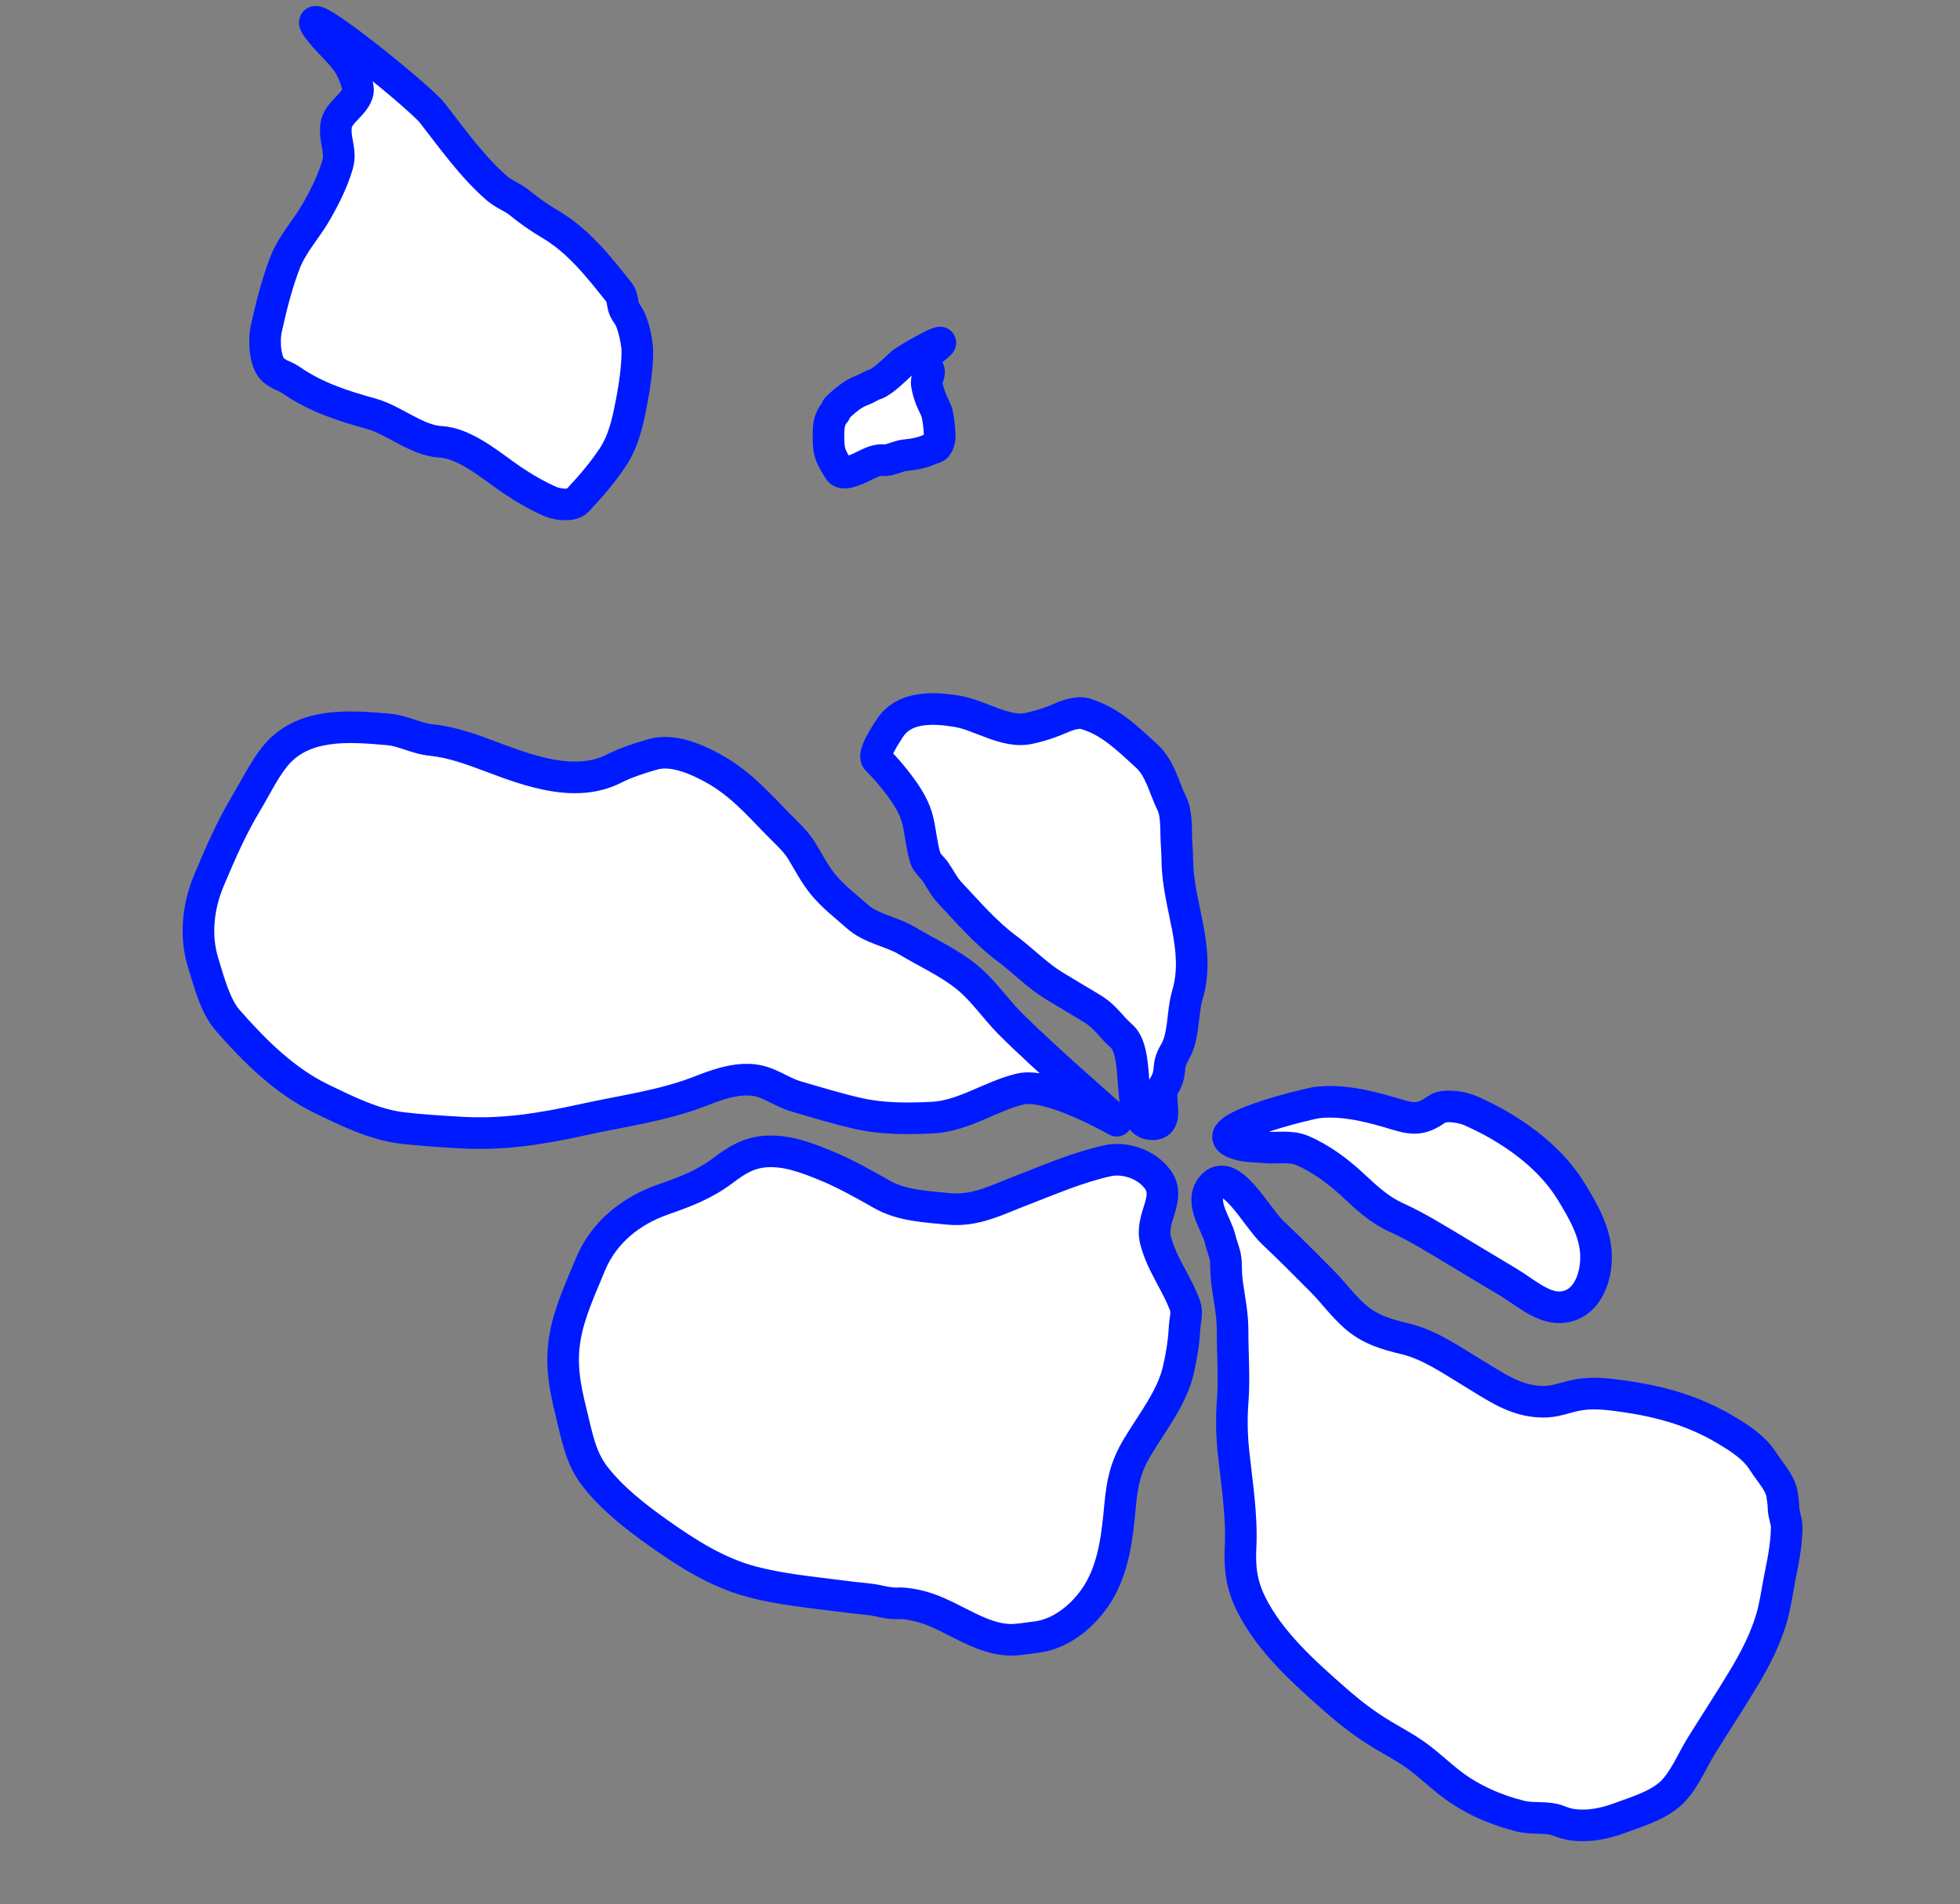 <svg width="248" height="241" viewBox="0 0 248 241" fill="none" xmlns="http://www.w3.org/2000/svg">
<rect x="0" y="0" width="248" height="241" fill="#808080" stroke="none"/>
<path d="M114.035 46.036C114.684 45.437 120.256 42.325 118.722 43.682C118.166 44.173 117.704 44.392 117.335 44.887C117.206 45.059 116.947 45.498 116.953 45.689C116.968 46.179 117.568 46.581 117.556 47.072C117.542 47.651 117.192 47.978 117.262 48.547C117.342 49.196 117.523 49.768 117.744 50.38C118.012 51.121 118.457 51.749 118.618 52.542C118.793 53.403 118.853 54.218 118.903 55.096C118.929 55.538 118.751 56.365 118.388 56.589C118.128 56.75 117.92 56.735 117.668 56.855C116.648 57.34 115.57 57.502 114.474 57.615C113.575 57.708 112.613 58.335 111.703 58.235C110.77 58.132 109.653 58.826 108.83 59.208C108.356 59.428 107.721 59.669 107.216 59.789C106.949 59.853 106.408 59.829 106.246 59.587C105.852 58.999 105.477 58.387 105.19 57.745C104.877 57.043 104.852 56.305 104.832 55.569C104.816 54.937 104.832 54.26 104.93 53.643C104.98 53.327 105.229 52.716 105.412 52.465C105.525 52.311 105.642 52.243 105.725 52.059C105.796 51.903 105.835 51.685 105.966 51.568C106.891 50.736 107.791 49.893 108.991 49.433C109.426 49.266 109.845 49.059 110.25 48.829C110.537 48.665 110.878 48.615 111.175 48.431C112.228 47.781 113.127 46.874 114.035 46.036Z" fill="white" stroke="#001AFF" stroke-width="4" stroke-linecap="round"/>
<path d="M54.735 14.343C52.92 12.009 36.217 -1.324 40.542 3.999C42.108 5.926 43.517 6.903 44.464 8.739C44.794 9.378 45.412 10.97 45.287 11.598C44.967 13.209 42.765 14.208 42.536 15.835C42.266 17.758 43.243 19.028 42.7 20.868C42.079 22.971 41.171 24.759 40.104 26.661C38.814 28.962 37 30.794 36.034 33.323C34.984 36.071 34.338 38.733 33.692 41.604C33.366 43.05 33.501 45.878 34.578 46.819C35.348 47.491 36.041 47.557 36.81 48.092C39.914 50.25 43.386 51.378 46.945 52.352C49.864 53.151 52.697 55.749 55.758 55.916C58.897 56.087 62.207 58.99 64.716 60.703C66.161 61.689 68.127 62.834 69.728 63.507C70.576 63.863 72.374 64.081 73.045 63.369C74.668 61.643 76.24 59.827 77.539 57.863C78.959 55.716 79.446 53.292 79.913 50.871C80.314 48.794 80.632 46.549 80.645 44.456C80.652 43.386 80.165 41.231 79.697 40.302C79.41 39.732 79.059 39.443 78.885 38.789C78.739 38.236 78.729 37.495 78.361 37.034C75.76 33.779 73.249 30.503 69.537 28.326C68.191 27.536 66.919 26.624 65.708 25.64C64.849 24.943 63.751 24.59 62.869 23.82C59.748 21.095 57.275 17.609 54.735 14.343Z" fill="white" stroke="#001AFF" stroke-width="4" stroke-linecap="round"/>
<path d="M166.672 139.527C165.639 139.648 151.971 142.918 156.189 144.635C157.505 145.17 158.583 145.047 159.786 145.185C161.451 145.377 163.195 144.93 164.792 145.607C167.057 146.568 169.218 148.163 171.01 149.815C172.823 151.488 174.419 153.055 176.689 154.084C179.201 155.223 181.655 156.743 184.018 158.162L190.966 162.336C192.854 163.47 195.178 165.567 197.462 165.441C200.799 165.256 202.054 161.661 201.944 158.767C201.833 155.864 200.314 153.28 198.842 150.847C196.032 146.203 190.974 142.703 186.009 140.537C185.016 140.104 182.765 139.712 181.83 140.361C179.996 141.635 179.002 141.733 176.8 141.062C173.593 140.084 170.041 139.134 166.672 139.527Z" fill="white" stroke="#001AFF" stroke-width="4" stroke-linecap="round"/>
<path d="M146.21 156.937C145.496 154.074 148.264 151.646 146.466 149.232C144.897 147.125 142.066 146.471 140.16 146.891C136.316 147.741 132.875 149.267 129.165 150.686C126.086 151.864 123.39 153.332 119.955 152.983C117.153 152.699 114.107 152.581 111.599 151.154C109.312 149.852 106.792 148.433 104.343 147.445C101.988 146.495 99.601 145.582 97.019 145.719C94.806 145.836 93.26 146.783 91.553 148.079C89.163 149.893 86.7 150.823 83.915 151.793C79.845 153.21 76.381 155.943 74.678 160.086C73.463 163.042 72.003 166.167 71.481 169.318C70.932 172.636 71.448 175.478 72.262 178.74C72.961 181.541 73.403 184.37 75.183 186.714C77.33 189.543 80.311 191.87 83.169 193.905C86.86 196.533 90.724 199.012 95.145 200.184C98.686 201.122 102.47 201.483 106.107 201.953C107.374 202.117 108.637 202.26 109.907 202.39C111.15 202.517 112.298 202.963 113.543 202.904C114.74 202.848 116.311 203.205 117.443 203.593C120.724 204.716 124.047 207.357 127.613 207.516C128.71 207.565 129.96 207.316 131.058 207.192C134.57 206.798 137.675 203.962 139.279 201.007C141.005 197.829 141.394 194.111 141.724 190.569C141.997 187.633 142.41 185.64 143.939 183.095C145.775 180.039 148.299 176.859 149.1 173.372C149.512 171.579 149.797 169.817 149.887 167.98C149.928 167.145 150.258 166.112 149.965 165.294C148.924 162.391 146.966 159.97 146.21 156.937Z" fill="white" stroke="#001AFF" stroke-width="4" stroke-linecap="round"/>
<path d="M129.123 137.812C132.793 136.948 141.293 141.829 141.293 141.829C141.293 141.829 132.147 133.878 127.876 129.602C125.919 127.643 124.512 125.44 122.34 123.658C120.11 121.829 117.269 120.555 114.793 119.068C112.79 117.865 110.21 117.55 108.442 115.957C106.904 114.57 105.488 113.556 104.149 111.927C103.023 110.559 102.35 109.153 101.432 107.663C100.654 106.402 99.473 105.374 98.454 104.326C95.783 101.577 93.554 99.045 90.178 97.201C88.049 96.037 85.113 94.766 82.655 95.454C81.062 95.9 79.193 96.506 77.731 97.254C72.868 99.741 67.009 97.596 62.225 95.793C59.762 94.864 57.199 93.912 54.559 93.651C52.672 93.464 51.035 92.478 49.169 92.313C44.148 91.869 38.189 91.373 34.682 95.856C33.33 97.584 32.303 99.723 31.174 101.603C29.272 104.768 27.917 107.922 26.475 111.322C25.079 114.613 24.633 118.387 25.708 121.854C26.397 124.076 27.221 127.318 28.804 129.119C32.266 133.059 36.02 136.815 40.812 139.12C43.971 140.64 47.357 142.323 50.88 142.747C53.282 143.036 55.748 143.173 58.163 143.322C63.587 143.658 68.51 142.859 73.779 141.696C78.638 140.625 83.859 139.939 88.523 138.125C90.547 137.337 92.678 136.538 94.889 136.642C97.232 136.753 98.648 138.145 100.765 138.764C103.365 139.525 105.88 140.295 108.544 140.904C111.636 141.611 114.799 141.588 117.964 141.439C121.922 141.253 125.363 138.697 129.123 137.812Z" fill="white"/>
<path d="M141.293 141.829L140.297 143.563C141.19 144.076 142.326 143.827 142.922 142.988C143.519 142.15 143.382 140.995 142.605 140.319L141.293 141.829ZM129.123 137.812L128.665 135.865L129.123 137.812ZM117.964 141.439L117.87 139.441L117.87 139.441L117.964 141.439ZM108.544 140.904L108.099 142.854L108.099 142.854L108.544 140.904ZM100.765 138.764L100.204 140.684L100.765 138.764ZM94.889 136.642L94.983 134.644L94.983 134.644L94.889 136.642ZM88.523 138.125L87.798 136.261L88.523 138.125ZM73.779 141.696L74.21 143.649L73.779 141.696ZM58.163 143.322L58.287 141.326L58.287 141.326L58.163 143.322ZM50.88 142.747L50.641 144.733L50.641 144.733L50.88 142.747ZM40.812 139.12L41.68 137.318L41.68 137.318L40.812 139.12ZM28.804 129.119L27.301 130.439L28.804 129.119ZM25.708 121.854L23.797 122.446L23.797 122.446L25.708 121.854ZM26.475 111.322L28.316 112.103L26.475 111.322ZM34.682 95.856L33.107 94.624L34.682 95.856ZM49.169 92.313L49.346 90.321L49.169 92.313ZM54.559 93.651L54.756 91.66L54.756 91.66L54.559 93.651ZM62.225 95.793L62.93 93.921L62.93 93.921L62.225 95.793ZM77.731 97.254L78.642 99.034L78.642 99.034L77.731 97.254ZM82.655 95.454L83.195 97.38L83.195 97.38L82.655 95.454ZM90.178 97.201L89.219 98.956L90.178 97.201ZM98.454 104.326L99.888 102.932L99.888 102.932L98.454 104.326ZM101.432 107.663L103.134 106.613L103.134 106.613L101.432 107.663ZM104.149 111.927L102.604 113.198L104.149 111.927ZM108.442 115.957L109.781 114.471L108.442 115.957ZM122.34 123.658L123.608 122.112L122.34 123.658ZM127.876 129.602L126.461 131.015L127.876 129.602ZM141.293 141.829C142.289 140.094 142.289 140.094 142.288 140.094C142.288 140.094 142.288 140.094 142.287 140.094C142.287 140.093 142.286 140.093 142.285 140.092C142.284 140.091 142.282 140.09 142.279 140.089C142.274 140.086 142.266 140.081 142.257 140.076C142.238 140.066 142.212 140.05 142.177 140.031C142.109 139.993 142.01 139.937 141.884 139.868C141.633 139.73 141.273 139.535 140.83 139.305C139.947 138.846 138.724 138.24 137.375 137.659C136.034 137.082 134.522 136.509 133.069 136.138C131.681 135.782 130.07 135.534 128.665 135.865L129.581 139.759C130.011 139.657 130.84 139.696 132.077 140.013C133.25 140.313 134.551 140.798 135.794 141.333C137.028 141.865 138.159 142.425 138.985 142.854C139.396 143.068 139.729 143.248 139.957 143.373C140.07 143.436 140.158 143.485 140.216 143.517C140.245 143.533 140.266 143.546 140.28 143.553C140.287 143.557 140.291 143.56 140.294 143.562C140.296 143.562 140.297 143.563 140.297 143.563C140.297 143.563 140.297 143.563 140.297 143.563C140.297 143.563 140.297 143.563 140.297 143.563C140.297 143.563 140.297 143.563 141.293 141.829ZM128.665 135.865C126.57 136.358 124.54 137.325 122.838 138.046C121.035 138.809 119.467 139.366 117.87 139.441L118.058 143.437C120.418 143.326 122.55 142.512 124.398 141.729C126.345 140.904 127.916 140.15 129.581 139.759L128.665 135.865ZM117.87 139.441C114.734 139.589 111.801 139.597 108.99 138.955L108.099 142.854C111.472 143.625 114.863 143.587 118.058 143.437L117.87 139.441ZM108.99 138.955C106.4 138.363 103.961 137.615 101.326 136.845L100.204 140.684C102.77 141.434 105.36 142.228 108.099 142.854L108.99 138.955ZM101.326 136.845C100.477 136.597 99.843 136.223 98.78 135.711C97.784 135.231 96.556 134.718 94.983 134.644L94.795 138.64C95.566 138.676 96.216 138.915 97.043 139.314C97.803 139.681 98.935 140.313 100.204 140.684L101.326 136.845ZM94.983 134.644C92.285 134.517 89.769 135.494 87.798 136.261L89.248 139.988C91.326 139.18 93.072 138.559 94.795 138.64L94.983 134.644ZM87.798 136.261C83.325 138.001 78.445 138.619 73.349 139.743L74.21 143.649C78.831 142.63 84.393 141.877 89.248 139.988L87.798 136.261ZM73.349 139.743C68.141 140.892 63.432 141.645 58.287 141.326L58.04 145.319C63.741 145.672 68.878 144.825 74.21 143.649L73.349 139.743ZM58.287 141.326C55.848 141.175 53.45 141.042 51.119 140.762L50.641 144.733C53.114 145.031 55.649 145.171 58.04 145.319L58.287 141.326ZM51.119 140.762C47.992 140.385 44.926 138.88 41.68 137.318L39.945 140.923C43.017 142.401 46.722 144.261 50.641 144.733L51.119 140.762ZM41.68 137.318C37.269 135.196 33.734 131.7 30.306 127.799L27.301 130.439C30.797 134.418 34.772 138.433 39.945 140.923L41.68 137.318ZM30.306 127.799C29.76 127.177 29.26 126.194 28.794 124.945C28.331 123.702 27.987 122.452 27.618 121.262L23.797 122.446C24.118 123.479 24.531 124.96 25.047 126.344C25.561 127.722 26.265 129.26 27.301 130.439L30.306 127.799ZM27.618 121.262C26.71 118.335 27.064 115.053 28.316 112.103L24.634 110.541C23.093 114.173 22.555 118.44 23.797 122.446L27.618 121.262ZM28.316 112.103C29.762 108.694 31.068 105.662 32.888 102.633L29.459 100.573C27.476 103.874 26.072 107.151 24.634 110.541L28.316 112.103ZM32.888 102.633C34.158 100.519 35.002 98.694 36.258 97.088L33.107 94.624C31.659 96.475 30.448 98.927 29.459 100.573L32.888 102.633ZM36.258 97.088C37.604 95.367 39.435 94.546 41.652 94.215C43.934 93.875 46.441 94.08 48.993 94.305L49.346 90.321C46.876 90.102 43.892 89.837 41.063 90.259C38.169 90.69 35.267 91.862 33.107 94.624L36.258 97.088ZM48.993 94.305C49.658 94.364 50.318 94.572 51.228 94.873C52.07 95.151 53.161 95.522 54.362 95.641L54.756 91.66C54.07 91.593 53.399 91.377 52.484 91.075C51.638 90.795 50.546 90.427 49.346 90.321L48.993 94.305ZM54.362 95.641C56.698 95.872 59.019 96.721 61.519 97.664L62.93 93.921C60.504 93.007 57.7 91.952 54.756 91.66L54.362 95.641ZM61.519 97.664C63.889 98.557 66.725 99.616 69.616 100.104C72.527 100.595 75.689 100.544 78.642 99.034L76.821 95.473C74.911 96.45 72.712 96.57 70.281 96.16C67.831 95.746 65.345 94.831 62.93 93.921L61.519 97.664ZM78.642 99.034C79.92 98.381 81.632 97.817 83.195 97.38L82.116 93.528C80.492 93.983 78.466 94.632 76.821 95.473L78.642 99.034ZM83.195 97.38C83.927 97.175 84.865 97.231 85.986 97.555C87.091 97.873 88.211 98.405 89.219 98.956L91.138 95.446C90.016 94.833 88.604 94.147 87.094 93.711C85.6 93.28 83.842 93.045 82.116 93.528L83.195 97.38ZM89.219 98.956C92.267 100.621 94.258 102.878 97.02 105.72L99.888 102.932C97.307 100.276 94.841 97.47 91.138 95.446L89.219 98.956ZM97.02 105.72C98.206 106.941 99.105 107.7 99.729 108.713L103.134 106.613C102.204 105.104 100.739 103.807 99.888 102.932L97.02 105.72ZM99.729 108.713C100.512 109.983 101.366 111.692 102.604 113.198L105.693 110.657C104.681 109.426 104.188 108.323 103.134 106.613L99.729 108.713ZM102.604 113.198C104.068 114.978 105.754 116.226 107.103 117.442L109.781 114.471C108.053 112.913 106.907 112.133 105.693 110.657L102.604 113.198ZM107.103 117.442C108.282 118.505 109.674 119.089 110.813 119.526C112.058 120.003 112.957 120.298 113.763 120.783L115.823 117.354C114.626 116.635 113.234 116.171 112.246 115.791C111.152 115.372 110.37 115.002 109.781 114.471L107.103 117.442ZM113.763 120.783C115.022 121.539 116.47 122.296 117.676 122.977C118.945 123.693 120.092 124.401 121.071 125.204L123.608 122.112C122.357 121.086 120.969 120.243 119.642 119.493C118.25 118.708 117.04 118.085 115.823 117.354L113.763 120.783ZM121.071 125.204C122.014 125.977 122.814 126.861 123.666 127.861C124.49 128.827 125.409 129.963 126.461 131.015L129.291 128.189C128.386 127.282 127.623 126.336 126.711 125.266C125.827 124.229 124.838 123.12 123.608 122.112L121.071 125.204ZM126.461 131.015C128.641 133.198 132.034 136.288 134.853 138.809C136.268 140.075 137.549 141.207 138.477 142.022C138.94 142.429 139.316 142.758 139.576 142.985C139.706 143.098 139.807 143.186 139.875 143.246C139.909 143.276 139.936 143.299 139.953 143.314C139.962 143.322 139.969 143.328 139.974 143.332C139.976 143.334 139.978 143.335 139.979 143.336C139.979 143.337 139.98 143.337 139.98 143.338C139.98 143.338 139.98 143.338 139.981 143.338C139.981 143.338 139.981 143.338 141.293 141.829C142.605 140.319 142.605 140.319 142.605 140.319C142.605 140.319 142.605 140.319 142.605 140.319C142.604 140.319 142.604 140.319 142.604 140.318C142.603 140.317 142.601 140.316 142.599 140.314C142.595 140.31 142.588 140.305 142.579 140.297C142.562 140.282 142.537 140.26 142.503 140.231C142.436 140.172 142.336 140.085 142.207 139.973C141.95 139.748 141.578 139.422 141.117 139.017C140.196 138.208 138.924 137.084 137.519 135.828C134.698 133.305 131.382 130.282 129.291 128.189L126.461 131.015Z" fill="#001AFF"/>
<path d="M141.934 131.143C144.525 133.439 142.151 142.507 145.949 142.277C148.083 142.147 146.376 138.85 147.234 137.498C148.423 135.625 147.492 135.089 148.635 133.187C149.859 131.149 149.57 128.174 150.241 125.913C151.984 120.04 149.011 114.621 148.967 108.853C148.959 107.769 148.847 106.716 148.83 105.639L148.829 105.561C148.812 104.452 148.785 102.705 148.302 101.747C147.322 99.8 146.815 97.254 145.113 95.694C142.729 93.509 140.403 91.191 137.215 90.3C136.411 90.075 135.128 90.478 134.404 90.797C132.99 91.424 131.679 91.864 130.173 92.185C127.235 92.811 124.025 90.512 121.144 90.026C118.03 89.5 114.26 89.362 112.486 92.314C112.102 92.954 110.327 95.476 110.996 96.147C111.957 97.109 112.807 98.082 113.635 99.18C114.73 100.631 115.718 102.096 116.139 103.89C116.508 105.459 116.618 107.114 117.105 108.651C117.29 109.233 117.995 109.8 118.336 110.291C118.949 111.176 119.425 112.184 120.167 112.972C122.472 115.422 124.679 118.012 127.391 120.03C129.426 121.544 131.168 123.397 133.343 124.729C134.92 125.694 136.513 126.633 138.098 127.585C139.927 128.684 140.327 129.719 141.934 131.143Z" fill="white"/>
<path d="M145.949 142.277L145.828 140.28L145.949 142.277ZM141.934 131.143L143.261 129.646L141.934 131.143ZM133.343 124.729L132.299 126.434L132.299 126.434L133.343 124.729ZM127.391 120.03L128.585 118.426L128.585 118.426L127.391 120.03ZM120.167 112.972L118.71 114.343L118.71 114.343L120.167 112.972ZM118.336 110.291L119.979 109.152L119.979 109.152L118.336 110.291ZM117.105 108.651L119.012 108.047L119.012 108.047L117.105 108.651ZM116.139 103.89L118.086 103.432L116.139 103.89ZM113.635 99.18L112.039 100.385L112.039 100.385L113.635 99.18ZM110.996 96.147L109.581 97.56L109.581 97.56L110.996 96.147ZM121.144 90.026L121.477 88.054L121.477 88.054L121.144 90.026ZM130.173 92.185L130.59 94.141L130.173 92.185ZM134.404 90.797L133.595 88.969L133.595 88.969L134.404 90.797ZM137.215 90.3L136.676 92.226L136.676 92.226L137.215 90.3ZM145.113 95.694L146.464 94.22L146.464 94.22L145.113 95.694ZM148.302 101.747L150.088 100.847L150.088 100.847L148.302 101.747ZM148.829 105.561L146.829 105.592L146.829 105.592L148.829 105.561ZM148.83 105.639L146.83 105.67L146.83 105.67L148.83 105.639ZM148.967 108.853L146.967 108.868L146.967 108.868L148.967 108.853ZM150.241 125.913L152.159 126.482L150.241 125.913ZM147.234 137.498L145.545 136.427L147.234 137.498ZM145.828 140.28C145.777 140.283 145.883 140.276 146.001 140.365C146.077 140.423 146.028 140.426 145.933 140.195C145.718 139.673 145.588 138.796 145.482 137.496C145.388 136.334 145.313 134.831 145.092 133.545C144.881 132.322 144.46 130.709 143.261 129.646L140.608 132.64C140.704 132.725 140.958 133.107 141.149 134.223C141.33 135.275 141.385 136.456 141.495 137.819C141.595 139.044 141.746 140.535 142.235 141.72C142.492 142.342 142.9 143.034 143.584 143.552C144.309 144.102 145.172 144.327 146.071 144.273L145.828 140.28ZM143.261 129.646C142.557 129.023 142.178 128.546 141.57 127.886C140.96 127.225 140.257 126.549 139.128 125.871L137.068 129.299C137.768 129.72 138.18 130.111 138.629 130.598C139.08 131.087 139.704 131.839 140.608 132.64L143.261 129.646ZM139.128 125.871C137.523 124.906 135.956 123.983 134.388 123.023L132.299 126.434C133.884 127.405 135.504 128.36 137.068 129.299L139.128 125.871ZM134.388 123.023C133.44 122.443 132.559 121.732 131.611 120.925C130.696 120.146 129.672 119.234 128.585 118.426L126.197 121.635C127.145 122.34 128.009 123.112 129.018 123.971C129.994 124.801 131.071 125.683 132.299 126.434L134.388 123.023ZM128.585 118.426C126.058 116.545 124.024 114.153 121.624 111.602L118.71 114.343C120.92 116.691 123.301 119.48 126.197 121.635L128.585 118.426ZM121.624 111.602C121.39 111.353 121.168 111.038 120.899 110.607C120.664 110.232 120.32 109.644 119.979 109.152L116.692 111.431C116.964 111.823 117.165 112.181 117.508 112.728C117.815 113.22 118.202 113.803 118.71 114.343L121.624 111.602ZM119.979 109.152C119.822 108.925 119.648 108.724 119.519 108.58C119.453 108.505 119.383 108.429 119.326 108.366C119.266 108.299 119.214 108.242 119.165 108.186C119.065 108.072 119.01 108.001 118.979 107.956C118.946 107.908 118.979 107.942 119.012 108.047L115.198 109.255C115.43 109.986 115.919 110.551 116.158 110.824C116.527 111.245 116.607 111.309 116.692 111.431L119.979 109.152ZM119.012 108.047C118.814 107.422 118.683 106.742 118.55 105.952C118.424 105.201 118.29 104.299 118.086 103.432L114.192 104.347C114.357 105.05 114.462 105.759 114.605 106.613C114.742 107.427 114.91 108.343 115.198 109.255L119.012 108.047ZM118.086 103.432C117.562 101.203 116.347 99.453 115.232 97.975L112.039 100.385C113.113 101.808 113.873 102.989 114.192 104.347L118.086 103.432ZM115.232 97.975C114.347 96.802 113.436 95.759 112.411 94.733L109.581 97.56C110.478 98.458 111.267 99.362 112.039 100.385L115.232 97.975ZM112.411 94.733C112.73 95.053 112.82 95.409 112.84 95.597C112.859 95.765 112.831 95.849 112.842 95.803C112.864 95.706 112.945 95.482 113.125 95.133C113.497 94.408 113.912 93.824 114.2 93.344L110.772 91.284C110.676 91.444 110.011 92.442 109.567 93.305C109.338 93.75 109.077 94.323 108.943 94.907C108.844 95.34 108.619 96.597 109.581 97.56L112.411 94.733ZM114.2 93.344C114.708 92.5 115.499 92.036 116.653 91.837C117.867 91.627 119.318 91.746 120.811 91.998L121.477 88.054C119.856 87.78 117.865 87.567 115.971 87.895C114.019 88.233 112.038 89.177 110.772 91.284L114.2 93.344ZM120.811 91.998C122.011 92.201 123.192 92.761 124.952 93.402C126.507 93.968 128.519 94.583 130.59 94.141L129.756 90.229C128.889 90.414 127.827 90.192 126.321 89.643C125.022 89.17 123.157 88.337 121.477 88.054L120.811 91.998ZM130.59 94.141C132.245 93.789 133.686 93.302 135.214 92.626L133.595 88.969C132.293 89.545 131.114 89.94 129.756 90.229L130.59 94.141ZM135.214 92.626C135.477 92.51 135.851 92.376 136.209 92.297C136.385 92.259 136.527 92.24 136.629 92.236C136.74 92.231 136.744 92.245 136.676 92.226L137.753 88.373C136.87 88.126 135.955 88.258 135.35 88.391C134.684 88.537 134.055 88.765 133.595 88.969L135.214 92.626ZM136.676 92.226C139.302 92.96 141.248 94.864 143.761 97.169L146.464 94.22C144.211 92.154 141.504 89.422 137.753 88.373L136.676 92.226ZM143.761 97.169C144.295 97.658 144.712 98.368 145.141 99.365C145.356 99.866 145.544 100.363 145.769 100.933C145.984 101.478 146.227 102.074 146.516 102.646L150.088 100.847C149.886 100.446 149.698 99.993 149.49 99.464C149.291 98.961 149.062 98.359 148.815 97.785C148.32 96.633 147.632 95.291 146.464 94.22L143.761 97.169ZM146.516 102.646C146.583 102.78 146.685 103.147 146.75 103.796C146.809 104.395 146.82 105.027 146.829 105.592L150.828 105.53C150.82 104.986 150.809 104.191 150.73 103.399C150.656 102.658 150.504 101.672 150.088 100.847L146.516 102.646ZM146.829 105.592L146.83 105.67L150.83 105.608L150.828 105.53L146.829 105.592ZM146.83 105.67C146.839 106.26 146.875 106.838 146.905 107.36C146.936 107.897 146.963 108.384 146.967 108.868L150.967 108.838C150.962 108.238 150.929 107.656 150.898 107.127C150.866 106.582 150.837 106.095 150.83 105.607L146.83 105.67ZM146.967 108.868C146.991 111.991 147.816 115.109 148.309 117.715C148.825 120.445 149.055 122.879 148.324 125.344L152.159 126.482C153.17 123.074 152.785 119.862 152.239 116.972C151.67 113.959 150.987 111.483 150.967 108.838L146.967 108.868ZM148.324 125.344C147.928 126.679 147.805 128.265 147.662 129.379C147.499 130.647 147.299 131.528 146.921 132.157L150.35 134.217C151.195 132.808 151.463 131.183 151.629 129.889C151.816 128.439 151.884 127.408 152.159 126.482L148.324 125.344ZM146.921 132.157C146.123 133.484 146.031 134.442 145.961 135.16C145.917 135.616 145.902 135.865 145.545 136.427L148.923 138.57C149.755 137.258 149.869 136.302 149.942 135.546C149.99 135.053 150.004 134.792 150.35 134.217L146.921 132.157ZM145.545 136.427C145.001 137.285 144.965 138.251 144.972 138.821C144.978 139.329 145.059 140.186 145.073 140.45C145.099 140.955 145.043 140.988 145.099 140.859C145.152 140.739 145.27 140.559 145.479 140.421C145.678 140.29 145.831 140.28 145.828 140.28L146.071 144.273C146.601 144.241 147.168 144.099 147.684 143.758C148.212 143.409 148.553 142.94 148.76 142.471C149.123 141.646 149.094 140.746 149.067 140.241C149.029 139.496 148.977 139.267 148.971 138.773C148.966 138.341 149.038 138.388 148.923 138.57L145.545 136.427Z" fill="#001AFF"/>
<path d="M161.065 156.011C158.938 154.007 155.583 147.395 153.33 150.178C151.707 152.182 153.935 154.861 154.397 156.843C154.621 157.801 155.056 158.673 155.11 159.655C155.159 160.562 155.139 161.469 155.267 162.375C155.561 164.456 155.966 166.347 155.96 168.446C155.952 171.392 156.202 174.383 155.974 177.311C155.802 179.504 155.851 181.684 156.088 183.899C156.51 187.852 157.161 191.826 156.969 195.784C156.837 198.494 157.097 200.579 158.332 203.052C160.702 207.796 165.031 211.668 169.033 215.171C170.922 216.824 172.766 218.243 174.91 219.531C176.327 220.382 177.828 221.172 179.172 222.137C180.743 223.265 182.119 224.615 183.65 225.783C186.212 227.737 189.31 229.08 192.402 229.843C194.081 230.257 195.777 229.82 197.366 230.487C199.656 231.449 202.618 230.939 204.78 230.138C206.992 229.318 209.754 228.528 211.473 226.892C213.109 225.333 214.056 222.899 215.233 220.997C217.004 218.134 218.863 215.32 220.601 212.427C222.064 209.992 223.36 207.495 224.162 204.754C224.632 203.147 224.83 201.56 225.15 199.923C225.597 197.646 226.042 195.621 226.075 193.292C226.085 192.496 225.686 191.692 225.67 190.86C225.658 190.253 225.577 189.655 225.477 189.051C225.238 187.618 223.845 186.165 223.095 184.96C222.016 183.227 220.187 182.05 218.458 181.011C213.954 178.306 209.392 177.187 204.257 176.545C202.522 176.328 200.926 176.248 199.24 176.618C197.845 176.924 196.717 177.411 195.225 177.396C191.722 177.362 189.194 175.455 186.277 173.702C183.567 172.074 180.895 170.178 177.787 169.431C175.426 168.864 173.346 168.26 171.482 166.634C169.923 165.273 168.719 163.583 167.269 162.122C165.232 160.07 163.171 157.995 161.065 156.011Z" fill="white" stroke="#001AFF" stroke-width="4" stroke-linecap="round"/>
</svg>
